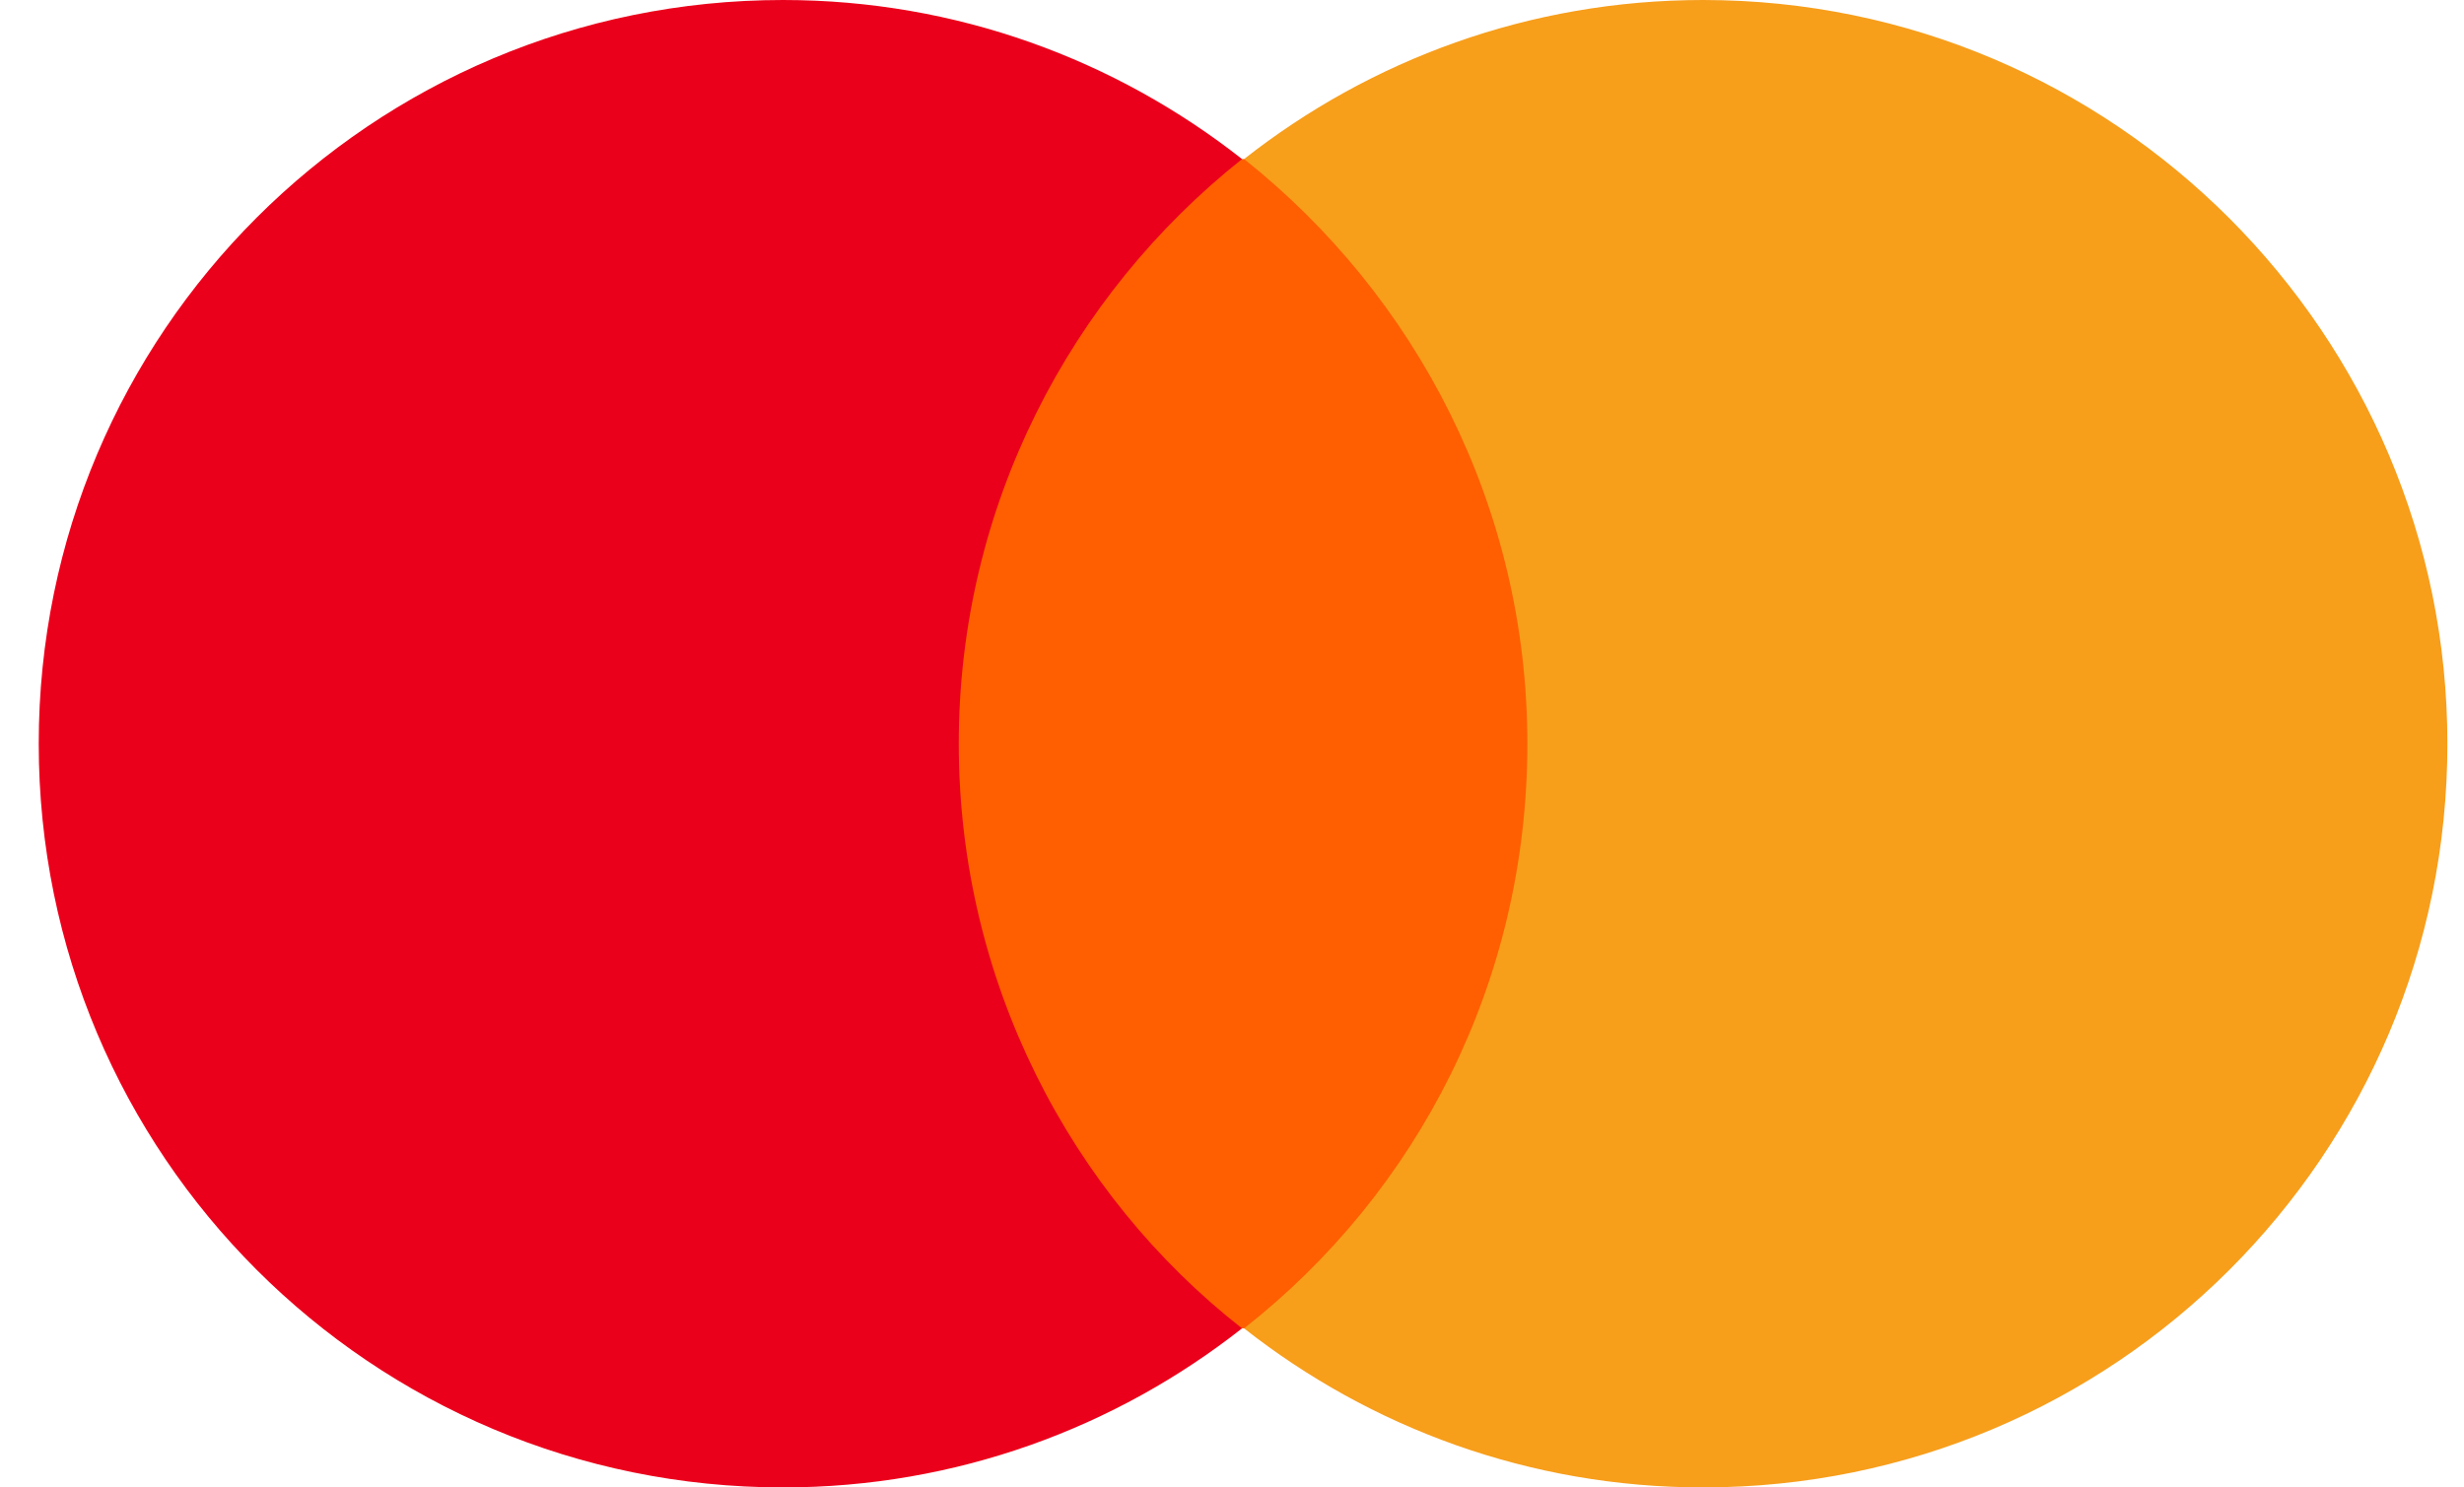 <svg width="53" height="32" viewBox="0 0 53 32" fill="none" xmlns="http://www.w3.org/2000/svg">
<g clip-path="url(#clip0_138_1270)">
<path d="M19.734 3.422H33.742V28.578H19.734V3.422Z" fill="#FF5F00"/>
<path d="M20.623 16C20.623 10.889 23.025 6.356 26.716 3.422C24.003 1.289 20.579 0 16.843 0C7.993 0 0.833 7.156 0.833 16C0.833 24.845 7.993 32 16.843 32C20.579 32 24.003 30.711 26.716 28.578C23.025 25.689 20.623 21.111 20.623 16Z" fill="#EB001B"/>
<path d="M52.643 16C52.643 24.844 45.483 32 36.633 32C32.897 32 29.473 30.711 26.76 28.578C30.496 25.644 32.853 21.111 32.853 16C32.853 10.889 30.451 6.356 26.76 3.422C29.473 1.289 32.897 0 36.633 0C45.483 0 52.643 7.2 52.643 16Z" fill="#F79E1B"/>
</g>
<defs>
<clipPath id="clip0_138_1270">
<rect width="51.809" height="32" fill="white" transform="translate(0.833)"/>
</clipPath>
</defs>
</svg>
